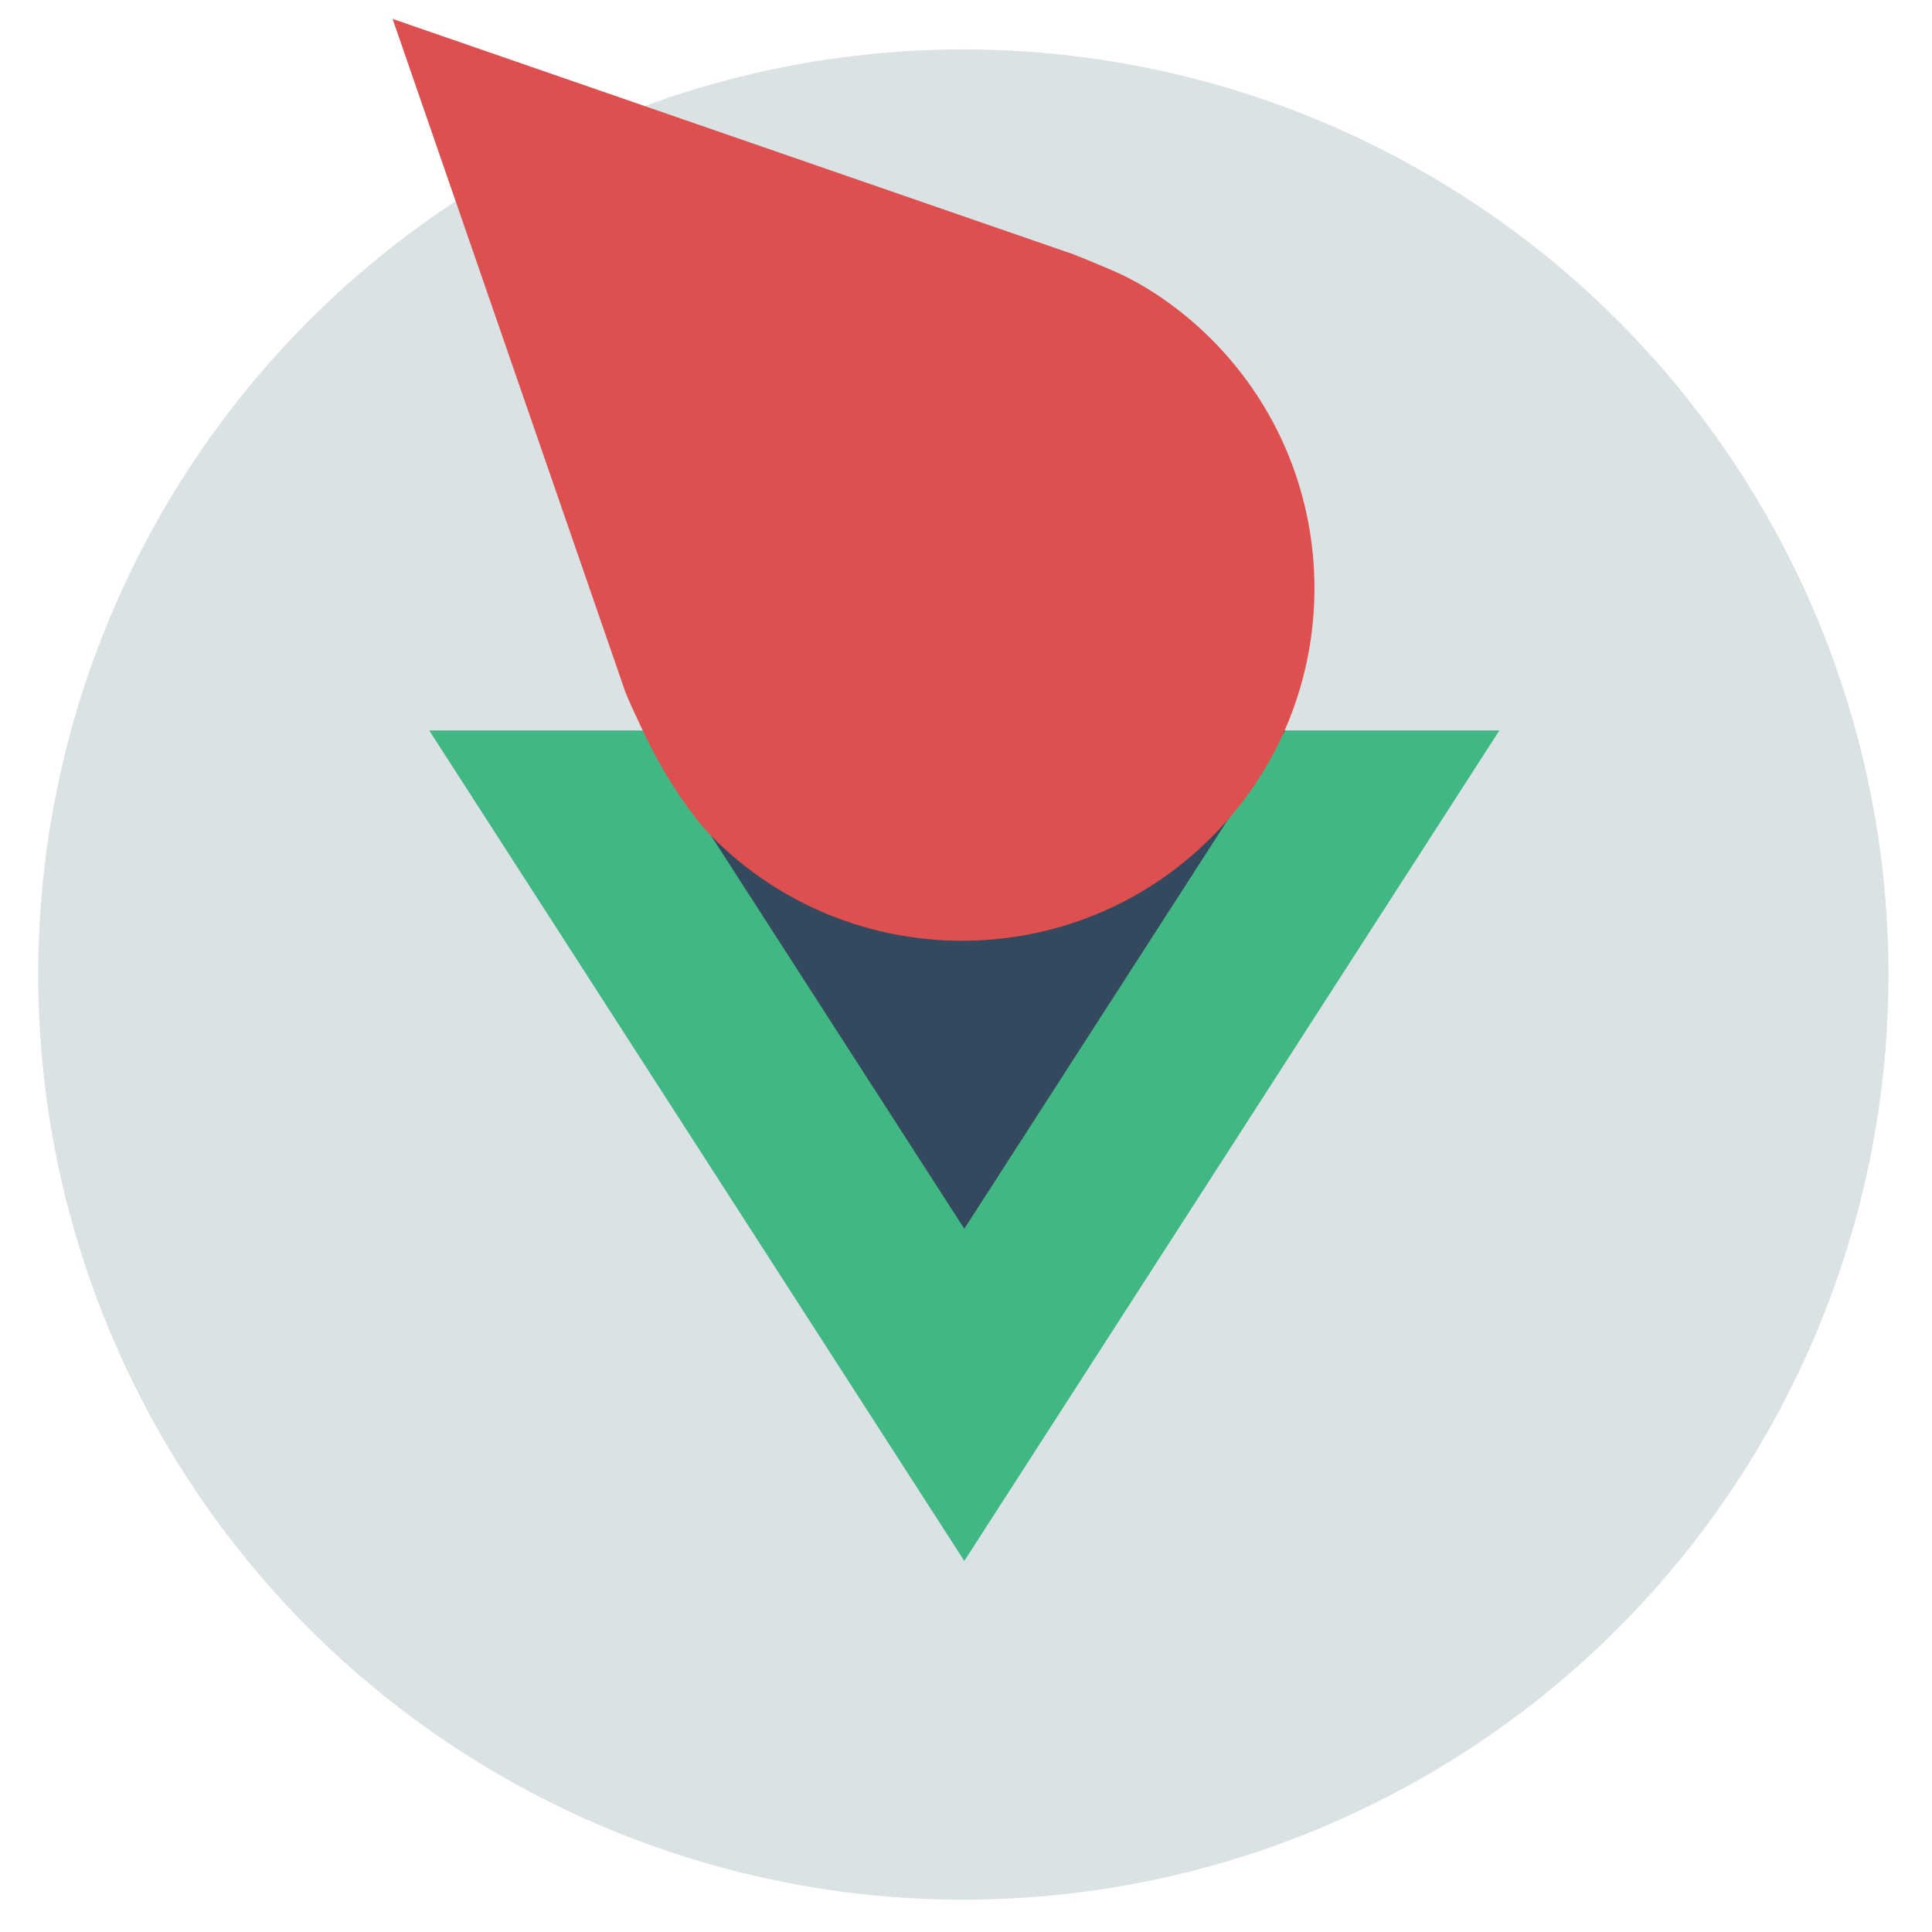 <?xml version="1.0" encoding="UTF-8" standalone="no"?>
<!-- Created with Inkscape (http://www.inkscape.org/) -->

<svg
   xmlns:dc="http://purl.org/dc/elements/1.1/"
   xmlns:cc="http://creativecommons.org/ns#"
   xmlns:rdf="http://www.w3.org/1999/02/22-rdf-syntax-ns#"
   xmlns:svg="http://www.w3.org/2000/svg"
   xmlns="http://www.w3.org/2000/svg"
   xmlns:sodipodi="http://sodipodi.sourceforge.net/DTD/sodipodi-0.dtd"
   xmlns:inkscape="http://www.inkscape.org/namespaces/inkscape"
   width="308"
   height="308"
   viewBox="0 0 81.492 81.492"
   version="1.1"
   id="svg4555"
   inkscape:version="0.92.1 r15371"
   sodipodi:docname="logo.svg"
   inkscape:export-filename="C:\Users\FT5472\Documents\GitHub\meteor-vue-component\logo.png"
   inkscape:export-xdpi="96"
   inkscape:export-ydpi="96">
  <defs
     id="defs4549" />
  <sodipodi:namedview
     id="base"
     pagecolor="#ffffff"
     bordercolor="#666666"
     borderopacity="1.0"
     inkscape:pageopacity="0.0"
     inkscape:pageshadow="2"
     inkscape:zoom="1.979899"
     inkscape:cx="54.681145"
     inkscape:cy="172.52567"
     inkscape:document-units="mm"
     inkscape:current-layer="layer1"
     showgrid="false"
     inkscape:snap-page="false"
     fit-margin-top="4"
     fit-margin-left="6"
     fit-margin-right="6"
     fit-margin-bottom="4"
     units="px"
     inkscape:window-width="1920"
     inkscape:window-height="1058"
     inkscape:window-x="-8"
     inkscape:window-y="-8"
     inkscape:window-maximized="1" />
  <g
     inkscape:label="Calque 1"
     inkscape:groupmode="layer"
     id="layer1"
     transform="translate(-29.454,-28.159)">
    <g
       transform="matrix(0.258,0,0,0.258,50.226,-117.347)"
       id="g4529"
       style="stroke-width:1.024">
      <circle
         style="fill:#dbe2e3;fill-opacity:1;stroke:none;stroke-width:2.048;stroke-miterlimit:4;stroke-dasharray:none;stroke-opacity:1"
         id="path4739"
         cx="76.989"
         cy="723.305"
         r="151.249" />
      <g
         id="g4602"
         transform="matrix(1.815,0,0,1.815,-327.073,-954.393)"
         style="stroke-width:1.024">
        <g
           id="g3363-8-3"
           transform="matrix(0.491,0,0,-0.44,146.409,1005.77)"
           style="stroke-width:1.024">
          <g
             id="g3365-0-5"
             transform="translate(178.063,235.009)"
             style="stroke-width:1.024">
            <path
               inkscape:connector-curvature="0"
               d="M 0,0 -22.669,-39.264 -45.338,0 h -75.491 L -22.669,-170.017 75.491,0 Z"
               style="fill:#41b883;fill-opacity:1;fill-rule:nonzero;stroke:none;stroke-width:1.024"
               id="path3367-2-3" />
          </g>
          <g
             id="g3369-2-9"
             transform="translate(178.063,235.009)"
             style="stroke-width:1.024">
            <path
               inkscape:connector-curvature="0"
               d="M 0,0 -22.669,-39.264 -45.338,0 H -81.565 L -22.669,-102.01 36.227,0 Z"
               style="fill:#34495e;fill-opacity:1;fill-rule:nonzero;stroke:none;stroke-width:1.024"
               id="path3371-3-0" />
          </g>
        </g>
        <g
           style="fill:#de4f4f;fill-opacity:1;stroke:none;stroke-width:1.024"
           id="g4292-2-2-8"
           transform="rotate(-135,449.601,659.132)">
          <path
             inkscape:connector-curvature="0"
             style="fill:#de4f4f;fill-opacity:1;stroke:none;stroke-width:2.048;stroke-miterlimit:4;stroke-dasharray:none;stroke-opacity:1"
             d="m 447.25,303.861 c -17.535,0 -31.75,14.215 -31.75,31.75 0,17.535 14.215,31.75 31.75,31.75 3.835,-0.004 7.637,-0.703 10.768,-1.967 3.131,-1.264 3.601,-1.493 4.066,-1.734 l 21.664,-10.531 36.035,-17.518 -36.035,-17.516 -21.236,-10.324 c -0.442,-0.228 -0.889,-0.445 -4.214,-1.635 -3.325,-1.189 -7.718,-2.241 -11.048,-2.276 z"
             id="path4288-5-1-3-1" />
        </g>
      </g>
    </g>
  </g>
</svg>
